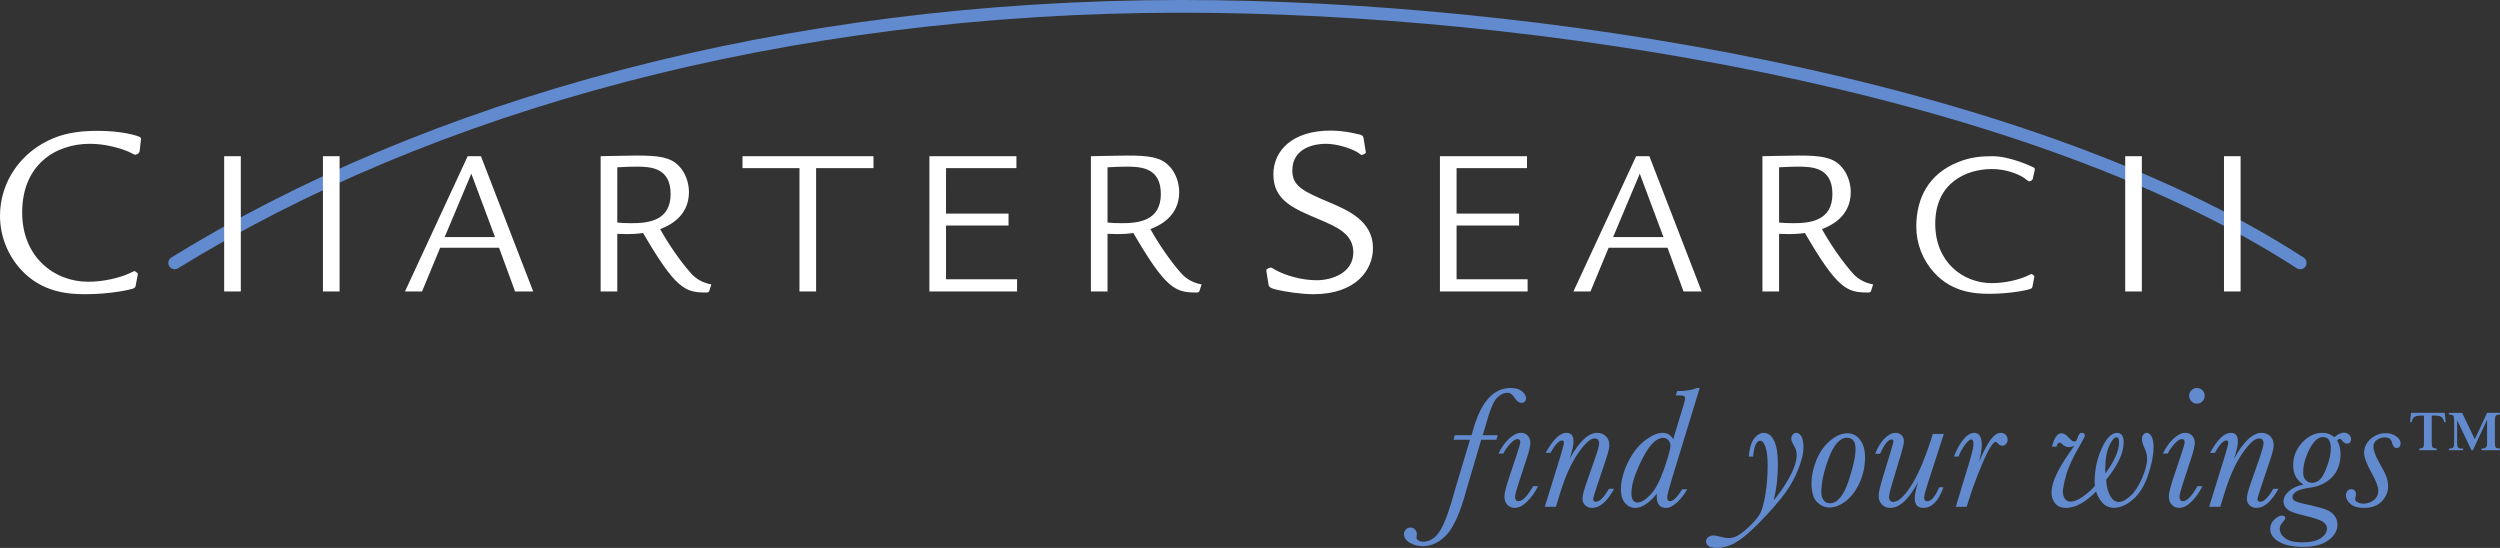 <svg xmlns="http://www.w3.org/2000/svg" width="632.528" height="138.625" viewBox="0 0 632.528 138.625"><rect x="0" y="0" width="632.528" height="138.625" fill="#333333" stroke="none"/><path fill="#628BCF" d="M44.195 68.128c-.54 0-1.064-.27-1.368-.764-.466-.755-.232-1.744.522-2.21C107.625 25.44 197.43 0 299.046 0c88.002 0 212.708 19.09 283.81 65.172.74.48.956 1.477.472 2.222-.48.744-1.478.958-2.222.474-70.512-45.7-194.52-64.654-282.06-64.654-101.037 0-190.227 25.27-254.01 64.673-.263.163-.555.24-.843.24"/><g fill="#FFF"><path d="M35.34 38.146c-.06.883-1.135 1.01-1.135 1.01-.188 0-1.384-.632-1.638-.76-2.077-.877-5.795-2.013-9.826-2.013-8.63 0-17.133 5.227-17.133 17.388 0 11.277 8.126 17.515 16.695 17.515 3.84 0 7.81-.947 10.33-2.08.19-.063 1.26-.63 1.386-.63.125 0 .756.5.82.566.06.126 0 .254 0 .443l-.506 2.644c-.063.44-.25.633-.753.82-.506.19-5.482 1.388-11.97 1.388-4.35 0-11.025-.44-16.32-6.236C1.89 64.48 0 59.627 0 54.59c0-8.382 5.102-16.194 13.607-19.657 3.652-1.514 7.62-1.826 11.15-1.826 6.297 0 10.14 1.26 10.646 1.576.314.188.314.5.25.755l-.312 2.708M56.717 73.737h4.21V39.52h-4.21v34.217zM81.708 73.737h4.21V39.52h-4.21v34.217zM125.24 59.977l-5.99-16.034-6.744 16.034h12.735zm-18.458 13.76h-4.316l15.865-34.22h3.35l13.225 34.22h-4.59l-4.048-11.062H111.37l-4.588 11.062M156.18 56.305c.86.106 2.103.164 3.616.164 4.263 0 9.877-.598 9.877-7.4 0-6.744-5.183-6.908-8.746-6.908-.81 0-3.184.058-4.75.164l.002 13.98zm0 17.432h-4.212V39.52c1.19 0 6.476-.163 9.23-.163 5.29 0 8.366.375 10.47 2.534 1.78 1.73 2.646 4.434 2.646 6.696 0 6.425-5.396 8.636-7.286 9.39 3.184 5.673 6.585 9.88 8.206 11.607.375.323 1.888 1.89 4.747 2.375l-.54 1.672c-.107.377-.482.377-.862.377-5.18 0-7.61-.858-15.87-15.057-1.185.16-2.64.38-6.53.217v14.57M206.482 42.542v31.195h-4.205V42.542h-14.415V39.52h33.14v3.022h-14.52M239.354 70.664h17.976v3.073h-22.183V39.52h22.02v3.022h-17.813V54.04h15.817v3.018h-15.816v13.606M280.212 56.305c.868.106 2.107.164 3.62.164 4.263 0 9.875-.598 9.875-7.4 0-6.744-5.18-6.908-8.744-6.908-.808 0-3.183.058-4.75.164v13.98zm0 17.432h-4.205V39.52c1.185 0 6.473-.163 9.227-.163 5.29 0 8.367.375 10.473 2.534 1.776 1.73 2.644 4.434 2.644 6.696 0 6.425-5.397 8.636-7.286 9.39 3.183 5.673 6.583 9.88 8.203 11.607.383.323 1.888 1.89 4.75 2.375l-.542 1.672c-.106.377-.48.377-.858.377-5.183 0-7.612-.858-15.87-15.057-1.188.16-2.646.38-6.535.217v14.57M345.553 38.396v.256c0 .188-.883.567-1.07.567-.123 0-.69-.506-1.135-.76-1.824-1.004-5.04-2.077-8-2.077-2.71 0-8.377 1.008-8.377 6.74 0 4.033 2.835 5.29 9.194 8 4.918 2.08 11.213 4.786 11.213 11.655 0 5.545-4.344 11.656-15.05 11.656-3.026 0-7.308-.636-9.58-1.197-.567-.128-1.634-.44-1.763-1.075l-.568-3.526c-.06-.375 0-.438.062-.5.13-.128.822-.443.945-.443.443 0 .945.443 1.324.63 2.395 1.323 6.426 2.58 10.395 2.58 4.03 0 9.26-1.952 9.26-7.054 0-4.665-4.156-6.428-8.566-8.315-6.617-2.773-11.656-4.852-11.656-11.4 0-6.178 4.98-11.09 14.43-11.09 3.97 0 7.367 1.01 7.688 1.073.312.125.627.312.69.815l.565 3.463M368.53 70.664h17.975v3.073H364.32V39.52h22.02v3.022h-17.81V54.04h15.814v3.018H368.53v13.606M420.872 59.977l-5.992-16.034-6.744 16.034h12.736zm-18.46 13.76h-4.317l15.87-34.22h3.343l13.23 34.22h-4.587l-4.054-11.062H407l-4.59 11.062M450.127 56.305c.863.106 2.102.164 3.613.164 4.266 0 9.88-.598 9.88-7.4 0-6.744-5.18-6.908-8.745-6.908-.81 0-3.186.058-4.748.164v13.98zm0 17.432h-4.21V39.52c1.187 0 6.474-.163 9.23-.163 5.286 0 8.362.375 10.47 2.534 1.777 1.73 2.645 4.434 2.645 6.696 0 6.425-5.398 8.636-7.287 9.39 3.184 5.673 6.584 9.88 8.2 11.607.384.323 1.892 1.89 4.753 2.375l-.54 1.672c-.106.377-.48.377-.858.377-5.184 0-7.613-.858-15.87-15.057-1.19.16-2.65.38-6.532.217v14.57M514.358 45.034c-.055.758-.973.864-.973.864-.164 0-.994-.69-1.19-.825-1.65-1.13-4.82-2.32-8.27-2.305-6.41.028-14.288 3.442-14.288 13.86 0 9.66 6.97 15.006 14.305 15.006 3.295 0 6.695-.81 8.854-1.78.16-.058 1.076-.54 1.184-.54.11 0 .654.433.703.482.06.11 0 .22 0 .38l-.432 2.27c-.052.374-.214.538-.647.702-.432.16-4.69 1.186-10.252 1.186-3.726 0-9.44-.375-13.978-5.347-2.912-3.18-4.53-7.34-4.53-11.656 0-7.182 3.114-13.272 10.4-16.24 3.13-1.3 5.813-1.57 8.84-1.57 4.485 0 10.073 2.613 10.505 2.884.27.162.27.433.215.648l-.444 1.982M537.698 73.737h4.213V39.52H537.7v34.217zM562.694 73.737h4.203V39.52h-4.203v34.217z"/></g><g fill="#628BCF"><path d="M360.032 138.194c-1.215 0-2.328-.286-3.31-.853-.99-.573-1.497-1.304-1.497-2.165 0-.493.16-.908.48-1.227.32-.318.698-.48 1.122-.48.5 0 .908.18 1.21.54.3.352.452.735.452 1.145 0 .106-.02.288-.065.554l-.04.36c0 .23.153.45.474.662.325.217.728.327 1.192.327 1.68 0 3.11-.91 4.264-2.705 1.166-1.822 2.506-5.52 3.984-10.997l3.625-12.105h-4.168l.334-1.135h4.222c.062-.213.188-.625.36-1.18 1.942-7.143 5.144-10.768 9.513-10.768 1.254 0 2.23.283 2.896.842.675.56 1.017 1.126 1.017 1.682 0 .808-.402 1.233-1.172 1.233-.61 0-1.234-.498-1.906-1.524-.44-.686-.968-1.03-1.573-1.03-.945 0-1.86.443-2.73 1.317-.87.88-1.854 3.322-2.92 7.262l-.646 2.165h3.8l-.336 1.135h-3.848l-3.69 12.504c-1.52 5.674-3.206 9.54-5.01 11.488-1.82 1.96-3.85 2.952-6.034 2.952M383.254 128.503c-.69 0-1.305-.25-1.826-.746-.52-.496-.787-1.23-.787-2.184 0-.767.36-2.244 1.07-4.394l2.18-6.553c.505-1.52.757-2.45.757-2.764 0-.258-.062-.453-.18-.58-.12-.123-.295-.185-.543-.185-.523 0-1.17.427-1.916 1.27-.756.853-1.293 1.636-1.604 2.327l-.027.057h-1.246l.07-.14c.788-1.563 1.702-2.817 2.716-3.724 1.025-.914 1.998-1.378 2.89-1.378.696 0 1.278.24 1.724.718.443.477.67 1.104.67 1.87 0 .77-.342 2.183-1.02 4.192l-1.832 5.58c-.668 1.994-1.008 3.264-1.008 3.774 0 .396.076.692.227.884.145.186.354.276.645.276 1.018 0 2.246-1.263 3.65-3.755l.027-.05h1.237l-.064.138c-.672 1.392-1.557 2.644-2.635 3.72-1.088 1.093-2.154 1.645-3.174 1.645M402.848 128.503c-.666 0-1.248-.205-1.727-.612-.483-.41-.73-1.02-.73-1.822 0-.664.325-1.924.99-3.855l2.298-6.553c.61-1.77.92-2.928.92-3.44 0-.44-.098-.77-.287-.98-.188-.205-.485-.31-.884-.31-1.05 0-2.455 1.274-4.182 3.788-1.74 2.537-3.26 5.902-4.51 10.006l-1.072 3.5h-2.82l.04-.122 3.778-12.203c.68-2.23 1.025-3.522 1.025-3.84 0-.22-.037-.383-.11-.48-.067-.09-.177-.134-.33-.134-.81 0-1.796 1.04-2.94 3.09l-.026.048h-1.206l.076-.142c1.807-3.27 3.547-4.928 5.186-4.928.586 0 1.035.183 1.334.54.293.355.44.895.44 1.6 0 1.023-.33 2.523-.987 4.47 2.383-4.386 4.738-6.608 7.014-6.608.81 0 1.52.27 2.12.81.608.54.917 1.33.917 2.36 0 .66-.29 1.852-.89 3.64l-2.296 6.853c-.758 2.276-.916 2.922-.916 3.06 0 .244.06.43.176.548.113.115.29.174.523.174.46 0 .962-.27 1.5-.8.548-.542 1.142-1.362 1.765-2.44l.03-.047h1.31l-.076.144c-.864 1.547-1.755 2.727-2.653 3.504-.91.78-1.852 1.18-2.8 1.18M420.782 110.78c-.9 0-1.865.544-2.867 1.613-1.014 1.084-2.137 2.99-3.336 5.666-1.202 2.67-1.813 4.937-1.813 6.738 0 .78.14 1.373.404 1.76.26.387.64.572 1.16.572.93 0 2.028-.666 3.263-1.98 1.246-1.32 2.414-3.534 3.467-6.58 1.053-3.05 1.586-5 1.586-5.8 0-.506-.174-.97-.518-1.38-.335-.404-.788-.61-1.346-.61zm.785 17.723c-.785 0-1.39-.242-1.793-.72-.398-.476-.6-1.183-.6-2.105 0-.282.016-.547.047-.793-1.958 2.4-3.806 3.617-5.495 3.617-.998 0-1.86-.41-2.564-1.215-.698-.802-1.054-1.97-1.054-3.48 0-2.083.584-4.35 1.732-6.732 1.15-2.385 2.594-4.263 4.295-5.576 1.705-1.318 3.21-1.987 4.475-1.987.662 0 1.232.158 1.7.468.41.272.75.667 1.017 1.174l2.557-8.425c.39-1.262.47-1.697.47-1.843 0-.313-.08-.528-.25-.655-.122-.088-.462-.195-1.376-.195h-.73l.337-1.094h.07c2.06 0 3.72-.258 4.936-.766l.034-.008h.668l-.037.122-6.92 22.623c-.842 2.776-1.27 4.43-1.27 4.914 0 .335.06.587.186.747.12.155.288.23.517.23.402 0 .86-.243 1.36-.727.515-.494 1.085-1.246 1.694-2.235l.026-.046h1.268l-.076.14c-.646 1.18-1.475 2.24-2.457 3.16-.997.933-1.925 1.403-2.763 1.403M434.467 138.625c-1.873 0-2.824-.56-2.824-1.664 0-.462.21-.83.623-1.1.402-.262.832-.394 1.277-.394.338 0 .852.093 1.57.283.904.253 1.654.384 2.23.384.838 0 1.672-.24 2.477-.71.81-.47 1.832-1.304 3.033-2.476 1.19-1.164 2.045-2.212 2.53-3.115.478-.9.91-2.506 1.288-4.77.376-2.28.567-4.763.567-7.376 0-1.986-.188-3.538-.553-4.61-.355-1.04-.79-1.567-1.285-1.567-.983 0-1.603 1.322-1.84 3.933l-.01.086h-1.09l.007-.104c.172-2.045.63-3.553 1.36-4.487.74-.945 1.552-1.425 2.41-1.425 1.09 0 1.978.672 2.63 2 .64 1.3.965 3.306.965 5.96 0 3.29-.365 6.354-1.082 9.115 1.305-1.48 2.596-3.34 3.834-5.53 1.328-2.337 2-4.353 2-5.99 0-.77-.227-1.54-.674-2.295-.473-.78-.7-1.358-.7-1.77 0-.393.118-.74.354-1.036.236-.302.533-.455.877-.455.552 0 1.005.312 1.355.93.336.604.506 1.494.506 2.647 0 1.72-.534 3.845-1.59 6.32-1.048 2.467-2.61 4.946-4.642 7.373-2.023 2.414-4.068 4.627-6.076 6.58-2.01 1.95-3.76 3.33-5.2 4.1-1.442.768-2.9 1.16-4.325 1.16M467.292 110.757c-1.738 0-3.266 1.684-4.54 4.998-1.286 3.35-1.94 6.334-1.94 8.873 0 .748.198 1.394.585 1.92.385.522.9.777 1.576.777 1.865 0 3.428-1.814 4.646-5.394 1.23-3.61 1.853-6.404 1.853-8.305 0-.963-.184-1.69-.55-2.166-.364-.472-.897-.703-1.63-.703zm-4.405 17.64c-1.21 0-2.283-.474-3.19-1.403-.91-.932-1.372-2.56-1.372-4.838 0-1.723.406-3.625 1.21-5.652.804-2.03 1.97-3.703 3.466-4.97 1.5-1.27 2.98-1.91 4.4-1.91 1.302 0 2.386.558 3.224 1.66.832 1.09 1.254 2.59 1.254 4.448 0 2.24-.465 4.39-1.383 6.398-.92 2.013-2.09 3.574-3.477 4.646-1.39 1.076-2.78 1.62-4.13 1.62M486.647 128.503c-.73 0-1.285-.207-1.648-.614-.366-.403-.552-1.014-.552-1.813 0-.916.287-2.3.854-4.12-2.332 4.345-4.676 6.546-6.977 6.546-.924 0-1.662-.29-2.193-.867-.53-.573-.8-1.297-.8-2.148 0-.83.282-2.167.862-4.088l2.346-7.714c.34-1.13.512-1.815.512-2.034 0-.32-.143-.464-.465-.464-.855 0-1.826 1.203-2.88 3.575l-.024.057h-1.23l.05-.13c.575-1.513 1.34-2.763 2.272-3.717.943-.968 1.89-1.46 2.814-1.46.577 0 1.077.188 1.49.552.41.366.62.922.62 1.65 0 .51-.227 1.53-.672 3.032l-2.396 7.95c-.453 1.53-.684 2.55-.684 3.024 0 .42.092.737.277.948.182.205.455.312.812.312 1.225 0 2.713-1.336 4.428-3.97 1.727-2.66 3.453-6.652 5.143-11.87l.408-1.35h2.795l-.038.126-3.998 12.317c-.635 1.978-.955 3.188-.955 3.604 0 .34.063.594.192.757.125.157.312.235.57.235 1.043 0 2.055-1.175 3.008-3.49l.025-.058h1.102l-.045.13c-1.224 3.38-2.914 5.09-5.025 5.09M497.592 128.225h-2.76l.04-.122 3.462-11.39c.646-2.16.975-3.64.975-4.395 0-.396-.052-.69-.15-.88-.09-.168-.224-.25-.4-.25-.437 0-1.01.5-1.7 1.483-.703 1.016-1.21 1.948-1.504 2.772l-.02.062h-1.15l.048-.127c.604-1.607 1.37-2.998 2.28-4.13.925-1.15 1.856-1.734 2.77-1.734.65 0 1.138.265 1.454.786.31.508.47 1.278.47 2.292 0 1.06-.23 2.465-.698 4.28.072-.16.15-.34.232-.534 1.05-2.383 1.988-4.133 2.79-5.195.815-1.08 1.647-1.63 2.472-1.63.52 0 .947.17 1.266.505.316.33.477.736.477 1.203 0 .454-.135.83-.4 1.118s-.588.438-.96.438c-.413 0-.833-.25-1.25-.742-.14-.162-.274-.246-.4-.246-.458 0-1.39.887-3.21 5.11-1.473 3.41-2.69 6.68-3.627 9.713l-.508 1.615M535.495 110.65c-.53 0-1.14.704-1.814 2.092-.685 1.41-1.032 3.496-1.032 6.203 0 .254.01.54.025.85 1.135-1.54 2-2.975 2.574-4.268.602-1.348.906-2.574.906-3.643 0-.428-.06-.747-.172-.95-.105-.19-.265-.285-.485-.285zm-12.74 17.853c-1.214 0-2.146-.38-2.77-1.127-.62-.744-.937-1.682-.937-2.787 0-2.398 1.56-5.824 4.64-10.183.556-.767.937-1.307 1.15-1.637-.52.247-1.017.37-1.48.37-.526 0-1.085-.276-1.66-.82-.22-.223-.42-.34-.575-.34-.3 0-.55.265-.752.776l-.083.256h-1.115l.03-.118c.57-2.172 1.358-3.272 2.35-3.272.6 0 1.224.373 1.856 1.106 1.113 1.274 1.885 1.354 2.22.103.24-.874.61-1.316 1.103-1.316.632 0 .76.38.76.696 0 .13-.122.52-1.192 2.365-1.807 3.07-2.998 5.646-3.545 7.658-.55 2.016-.826 3.415-.826 4.16 0 .704.174 1.312.51 1.805.336.483.8.72 1.418.72.918 0 2.006-.45 3.23-1.335 1.223-.885 2.21-1.777 2.943-2.653-.04-.343-.062-.716-.062-1.11 0-2.947.604-5.76 1.79-8.353 1.2-2.62 2.495-3.95 3.847-3.95.576 0 1.012.208 1.295.62.273.402.412 1.006.412 1.79 0 1.33-.375 2.803-1.115 4.378-.732 1.564-1.854 3.28-3.33 5.1.13 1.773.492 3.17 1.07 4.145.572.967 1.293 1.457 2.143 1.457.816 0 1.785-.493 2.88-1.47 1.103-.98 2.104-2.485 2.974-4.473.87-1.987 1.312-3.688 1.312-5.058 0-.812-.23-1.715-.68-2.686-.42-.896-.63-1.66-.63-2.27 0-.466.126-.84.378-1.116.256-.277.537-.42.832-.42.436 0 .838.298 1.2.885.35.567.528 1.524.528 2.84 0 1.894-.46 4.224-1.37 6.927-.91 2.715-2.198 4.8-3.83 6.203-1.638 1.403-3.228 2.114-4.733 2.114-1.284 0-2.34-.478-3.136-1.417-.74-.877-1.23-1.796-1.453-2.734-1.33 1.354-2.634 2.394-3.872 3.088-1.286.72-2.54 1.083-3.724 1.083M555.848 102.12c-.553 0-1.025-.2-1.402-.6-.373-.395-.562-.862-.562-1.386 0-.54.195-1.008.578-1.39.383-.382.848-.575 1.387-.575s1.007.192 1.39.575c.383.38.574.848.574 1.39s-.193 1.01-.574 1.397c-.384.39-.853.59-1.392.59zm-4.494 26.383c-.693 0-1.31-.25-1.828-.746-.52-.493-.785-1.23-.785-2.184 0-.773.358-2.253 1.067-4.394l2.184-6.553c.5-1.517.753-2.445.753-2.764 0-.26-.06-.455-.176-.58-.117-.12-.3-.185-.543-.185-.53 0-1.174.427-1.916 1.267-.758.86-1.3 1.643-1.607 2.33l-.024.057h-1.248l.07-.14c.79-1.565 1.707-2.817 2.72-3.724 1.02-.914 1.993-1.378 2.888-1.378.693 0 1.275.24 1.723.718s.67 1.105.67 1.87c0 .772-.333 2.146-1.02 4.192l-1.835 5.58c-.668 2-1.008 3.27-1.008 3.774 0 .394.076.69.23.884.144.186.354.276.642.276 1.02 0 2.247-1.263 3.65-3.755l.028-.05h1.236l-.064.138c-.672 1.396-1.56 2.647-2.63 3.72-1.092 1.093-2.158 1.645-3.176 1.645M570.942 128.503c-.664 0-1.246-.205-1.727-.612-.484-.41-.73-1.02-.73-1.822 0-.656.322-1.916.992-3.855l2.3-6.553c.606-1.77.917-2.93.917-3.44 0-.44-.098-.77-.285-.98-.19-.205-.49-.31-.888-.31-1.05 0-2.455 1.274-4.186 3.788-1.738 2.53-3.254 5.898-4.506 10.006l-1.072 3.5h-2.82l.035-.122 3.78-12.203c.68-2.232 1.028-3.523 1.028-3.84 0-.223-.036-.385-.108-.48-.07-.09-.18-.134-.336-.134-.81 0-1.795 1.04-2.936 3.09l-.025.048h-1.205l.078-.142c1.83-3.315 3.525-4.928 5.184-4.928.59 0 1.037.183 1.33.54.3.357.443.88.443 1.6 0 1.023-.33 2.523-.986 4.47 2.382-4.386 4.735-6.608 7.01-6.608.81 0 1.524.27 2.128.81s.91 1.333.91 2.36c0 .656-.29 1.848-.885 3.64l-2.297 6.853c-.762 2.272-.92 2.92-.92 3.06 0 .244.06.43.176.548.12.116.29.174.52.174.46 0 .966-.27 1.505-.8.547-.542 1.14-1.362 1.766-2.44l.025-.047h1.312l-.078.144c-.86 1.547-1.752 2.727-2.652 3.504-.906.78-1.85 1.18-2.798 1.18M587.72 110.585c-1.216 0-2.36 1.035-3.403 3.074-1.06 2.06-1.592 4.058-1.592 5.938 0 .77.22 1.4.65 1.87.43.464.975.698 1.615.698.76 0 1.447-.31 2.05-.916.612-.62 1.218-1.785 1.806-3.467.588-1.684.89-3.14.89-4.33 0-.96-.173-1.69-.513-2.17-.336-.468-.826-.698-1.504-.698zm-5.005 27.78c-2.598 0-4.65-.43-6.105-1.28-1.473-.858-2.22-1.95-2.22-3.24 0-.955.366-1.77 1.085-2.423.72-.65 1.344-.98 1.867-.98.7 0 .852.355.852.652 0 .23-.18.525-.543.904-.565.608-.854 1.21-.854 1.78 0 .897.463 1.7 1.38 2.397.925.7 2.364 1.056 4.282 1.056 2.06 0 3.645-.355 4.705-1.06 1.05-.695 1.582-1.517 1.582-2.44 0-.73-.36-1.31-1.096-1.77-.75-.467-2.403-.998-4.913-1.582-2.246-.523-3.604-1.06-4.15-1.64-.56-.56-.842-1.183-.842-1.852 0-.93.47-1.815 1.404-2.642.878-.777 2.108-1.336 3.663-1.662-.832-.504-1.475-1.147-1.91-1.918-.473-.834-.71-1.842-.71-3 0-2.107.763-4.012 2.26-5.662 1.503-1.652 3.224-2.49 5.116-2.49.593 0 1.157.096 1.68.285.49.18.946.455 1.356.822.94-.765 1.74-1.15 2.377-1.15.543 0 .988.155 1.334.465.348.31.525.704.525 1.177 0 .737-.375 1.127-1.088 1.127-.4 0-.795-.26-1.168-.772-.422-.578-.805-.572-1.25.015.557.944.842 2.078.842 3.367 0 2.49-.74 4.487-2.197 5.935-1.472 1.44-3.282 2.312-5.384 2.582-3.04.395-4.58 1.202-4.58 2.402 0 .372.164.67.5.912.346.25 1.092.495 2.22.735 1.99.445 3.632.852 4.88 1.207 1.273.36 2.23.904 2.852 1.61.623.71.94 1.56.94 2.524 0 1.488-.77 2.81-2.274 3.93-1.503 1.114-3.663 1.677-6.42 1.677M598.073 128.503c-1.494 0-2.635-.336-3.383-1-.76-.67-1.143-1.397-1.143-2.168 0-.418.12-.785.355-1.09.238-.31.553-.467.924-.467.822 0 1.258.458 1.258 1.32 0 .193-.045.46-.133.818-.056.156-.083.268-.083.342 0 .31.2.574.617.81.428.24.945.364 1.543.364.934 0 1.795-.3 2.562-.895.76-.588 1.145-1.412 1.145-2.45 0-.91-.555-2.376-1.646-4.356-1.294-2.32-1.946-4.05-1.944-5.135 0-1.397.56-2.595 1.666-3.554 1.104-.956 2.375-1.442 3.777-1.442 1.034 0 1.93.266 2.665.792.746.53 1.125 1.114 1.125 1.73 0 1.022-.564 1.235-1.04 1.235-.52 0-.896-.455-1.124-1.352-.22-.898-.8-1.336-1.777-1.336-.792 0-1.487.22-2.07.65-.57.426-.864.988-.864 1.674 0 .962.48 2.3 1.43 3.98.918 1.575 1.514 2.74 1.818 3.56.312.822.47 1.68.47 2.547 0 1.354-.524 2.606-1.562 3.73-1.037 1.127-2.58 1.696-4.59 1.696M622.944 104.45l3.217 6.704 3.093-6.703h3.275v.437c-.557.016-.908.115-1.064.298-.158.185-.234.61-.234 1.282v5.484c0 .665.072 1.08.22 1.243.15.165.51.264 1.08.294v.423h-4.665v-.423c.578-.016.955-.116 1.133-.305.176-.188.264-.595.264-1.22v-5.766l-3.592 7.71h-.37l-3.622-7.604v5.648c0 .602.068 1.008.205 1.22s.434.315.887.315h.424v.422h-3.588v-.422c.547 0 .904-.092 1.072-.275s.25-.604.25-1.26v-5.46c0-.696-.074-1.138-.227-1.325-.153-.188-.517-.28-1.097-.28v-.435h3.34zm-12.926 0h8.518l.258 2.357h-.396c-.04-.392-.2-.765-.484-1.12s-.88-.533-1.78-.533h-.878v6.786c0 .656.08 1.07.236 1.248.154.175.49.274 1.008.3v.422h-4.383v-.423c.43-.03.732-.106.908-.23.176-.12.264-.556.264-1.306v-6.797h-.892c-.773 0-1.312.13-1.61.388-.302.26-.507.682-.616 1.268h-.398l.244-2.357"/></g></svg>